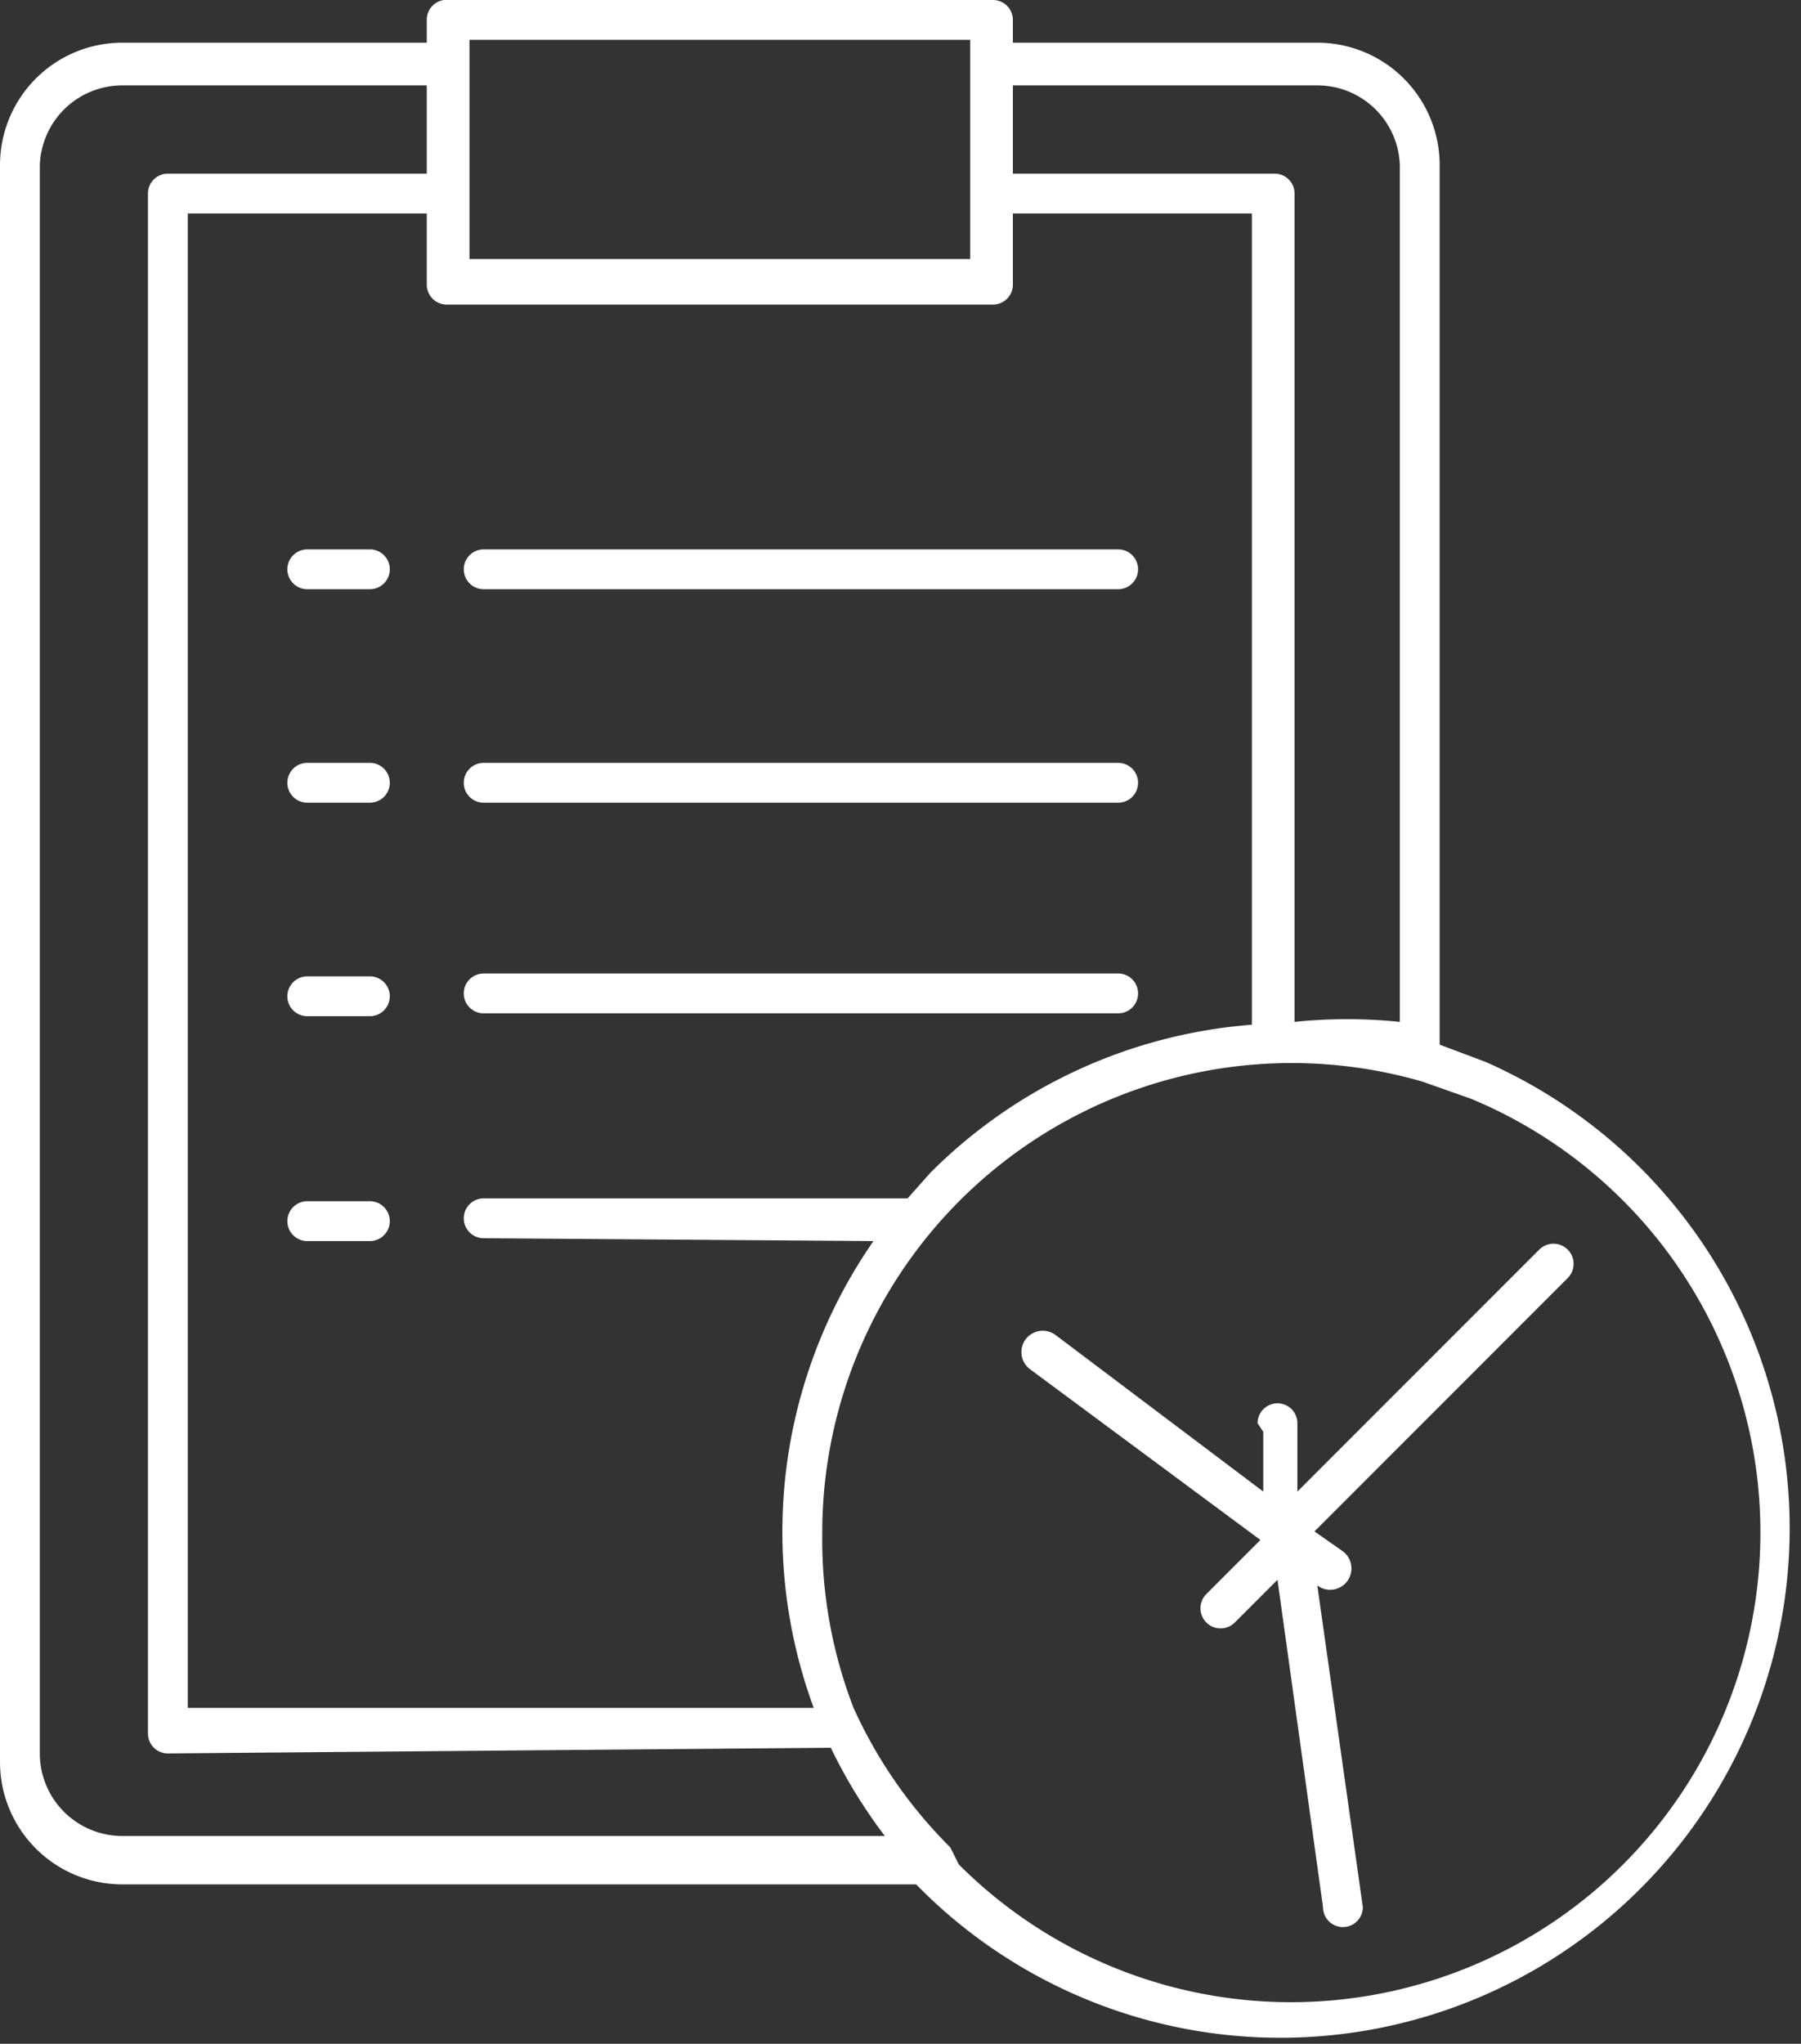 <svg xmlns="http://www.w3.org/2000/svg" viewBox="0 0 6.33 7.18"><rect x="0" y="0" width="6.33" height="7.18" fill="#333333" stroke="none"/><defs><style>.cls-1{fill:#fff;fill-rule:evenodd;}</style></defs><title>Recurso 6</title><g id="Capa_2" data-name="Capa 2"><g id="_ÎÓÈ_1" data-name="—ÎÓÈ 1"><path class="cls-1" d="M3.37,6.55a1.65,1.65,0,1,0,1.8-2.69L5,3.8H5A1.65,1.65,0,0,0,2.89,5.39,1.64,1.64,0,0,0,3,6l0,0H3a1.65,1.65,0,0,0,.34.49Zm.56-3.13a.07.07,0,1,1,0,.14H1.7a.07.07,0,1,1,0-.14Zm-.86.94A1.79,1.79,0,0,0,2.86,6H.66V.75H1.5V1a.07.07,0,0,0,.07.07H3.49A.07.07,0,0,0,3.56,1V.75H4.4V3.6a1.79,1.79,0,0,0-1.13.52l-.08.09H1.7a.07.07,0,1,0,0,.14Zm.86-1.68H1.7a.07.07,0,1,0,0,.14H3.93a.07.07,0,1,0,0-.14Zm0-.75H1.7a.07.07,0,1,0,0,.14H3.93a.07.07,0,1,0,0-.14ZM3.24,6.62H.43A.43.43,0,0,1,0,6.19V.58A.43.43,0,0,1,.43.15H1.5V.07A.07.07,0,0,1,1.58,0H3.49a.07.07,0,0,1,.07.07V.15H4.63a.43.43,0,0,1,.43.43V3.67l.16.06a1.79,1.79,0,1,1-2,2.89Zm1.68-3V.58A.29.29,0,0,0,4.63.3H3.56V.61h.92a.07.07,0,0,1,.07.07V3.59a1.8,1.8,0,0,1,.37,0Zm-2,2.52a1.81,1.81,0,0,0,.19.31H.43a.29.29,0,0,1-.29-.29V.58A.29.29,0,0,1,.43.3H1.5V.61H.59A.07.07,0,0,0,.52.68V6.09a.07.07,0,0,0,.07.07ZM4.42,5a.07.07,0,0,1,.14,0l0,.24.85-.85a.07.07,0,1,1,.1.1l-.89.89.1.07a.07.07,0,1,1-.09.12l0,0L4.79,6.7a.07.07,0,1,1-.14,0L4.49,5.55l-.15.15a.07.07,0,0,1-.1-.1l.19-.19-.81-.6a.07.07,0,1,1,.09-.12l.73.55,0-.21ZM1.08,2.07h.22a.07.07,0,0,0,0-.14H1.08a.07.07,0,1,0,0,.14Zm0,.75h.22a.07.07,0,1,0,0-.14H1.08a.07.07,0,1,0,0,.14Zm0,.75h.22a.07.07,0,1,0,0-.14H1.08a.07.07,0,1,0,0,.14Zm0,.79h.22a.07.07,0,0,0,0-.14H1.08a.07.07,0,1,0,0,.14ZM1.65.91H3.41V.14H1.65Z"/></g></g></svg>